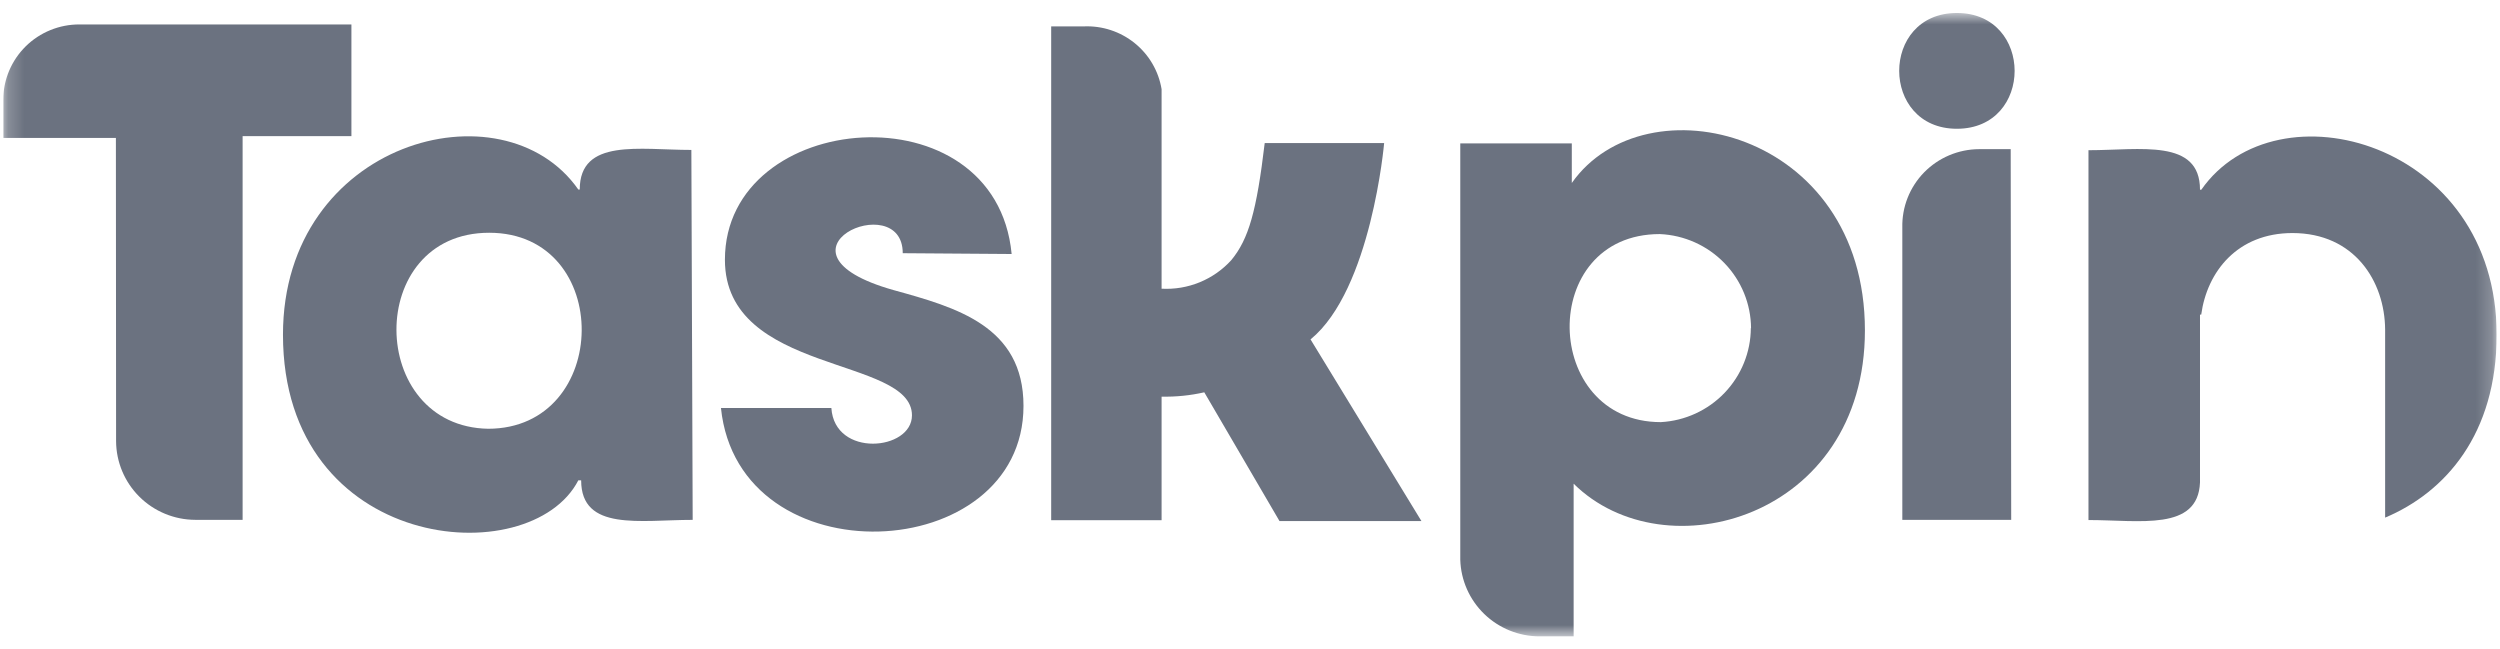 <svg width="154" height="40" viewBox="0 0 154 40" fill="none" xmlns="http://www.w3.org/2000/svg">
<g clip-path="url(#clip0_290_64)">
<mask id="mask0_290_64" style="mask-type:luminance" maskUnits="userSpaceOnUse" x="0" y="0" width="154" height="40">
<path d="M153.8 0.8H0.2V39.2H153.8V0.8Z" fill="white"/>
</mask>
<g mask="url(#mask0_290_64)">
<path d="M114.879 20.354C114.879 8.007 101.345 4.835 96.823 11.272V8.833H89.953V34.476C89.989 35.74 90.519 36.941 91.431 37.823C92.343 38.705 93.565 39.199 94.837 39.2H96.936V29.796C102.55 35.351 114.879 31.912 114.879 20.354ZM107.852 20.205C107.845 21.692 107.267 23.12 106.236 24.197C105.206 25.275 103.8 25.921 102.307 26.003C94.956 26.003 94.7 14.419 102.244 14.419C103.752 14.485 105.176 15.124 106.222 16.204C107.269 17.285 107.857 18.724 107.865 20.224L107.852 20.205Z" fill="#6B7280"/>
<path d="M123.89 32.025H117.183V14.023C117.168 13.396 117.279 12.771 117.509 12.187C117.74 11.602 118.085 11.069 118.525 10.619C118.966 10.169 119.492 9.811 120.073 9.565C120.654 9.319 121.279 9.191 121.91 9.188H123.859L123.89 32.025Z" fill="#6B7280"/>
<path fill-rule="evenodd" clip-rule="evenodd" d="M120.544 7.932C115.809 7.932 115.803 0.8 120.544 0.8C125.284 0.8 125.29 7.932 120.544 7.932Z" fill="#6B7280"/>
<path d="M135.601 11.687H135.52C135.52 8.521 131.841 9.253 128.65 9.253V32.035C131.816 32.035 135.395 32.73 135.52 29.72V19.378H135.595C135.957 16.734 137.824 14.356 141.216 14.356C145.025 14.356 146.905 17.317 146.924 20.303V31.886C150.64 30.322 153.794 26.734 153.794 20.626C153.8 8.732 140.241 5.045 135.601 11.687Z" fill="#6B7280"/>
<path d="M7.139 8.496H0.2C0.2 6.081 0.2 6.137 0.2 6.137C0.202 5.526 0.326 4.922 0.563 4.359C0.801 3.796 1.147 3.285 1.583 2.855C2.019 2.425 2.537 2.084 3.105 1.853C3.674 1.621 4.282 1.503 4.897 1.506H21.647V8.384H14.945V32.022H12.023C10.733 32.016 9.497 31.504 8.585 30.597C7.673 29.69 7.158 28.462 7.151 27.18L7.139 8.496Z" fill="#6B7280"/>
<path d="M55.041 17.869C46.691 15.51 55.609 11.513 55.609 15.597L62.317 15.647C61.336 5.336 44.655 6.702 44.655 16.001C44.655 23.096 56.177 21.929 56.177 25.585C56.177 27.764 51.412 28.211 51.212 25.132H44.411C45.504 35.728 63.047 34.872 63.047 25.002C63.047 20.085 58.907 18.937 55.041 17.869Z" fill="#6B7280"/>
<path d="M35.712 11.675H35.624C30.984 5.033 17.431 8.714 17.431 20.614C17.431 34.035 32.658 35.333 35.624 29.59H35.799C35.799 32.744 39.44 32.024 42.669 32.024L42.588 9.236C39.39 9.236 35.712 8.503 35.712 11.675ZM30.091 26.412C22.596 26.3 22.453 14.338 30.134 14.338C37.816 14.338 37.673 26.412 30.059 26.412H30.091Z" fill="#6B7280"/>
<path d="M80.729 20.907C84.476 17.846 85.263 8.814 85.263 8.814H77.906C77.406 13.011 76.919 14.724 75.851 16.021C75.313 16.615 74.647 17.082 73.904 17.387C73.16 17.692 72.358 17.828 71.554 17.784V5.493C71.369 4.378 70.78 3.369 69.897 2.657C69.015 1.944 67.9 1.577 66.764 1.626H64.753V32.043H71.554V24.433C72.439 24.451 73.322 24.362 74.184 24.166L78.818 32.099H87.561L80.729 20.907Z" fill="#6B7280"/>
</g>
</g>
<defs>
<clipPath id="clip0_290_64">
<rect width="153.6" height="40" fill="white" transform="translate(0.2)"/>
</clipPath>
</defs>
</svg>
